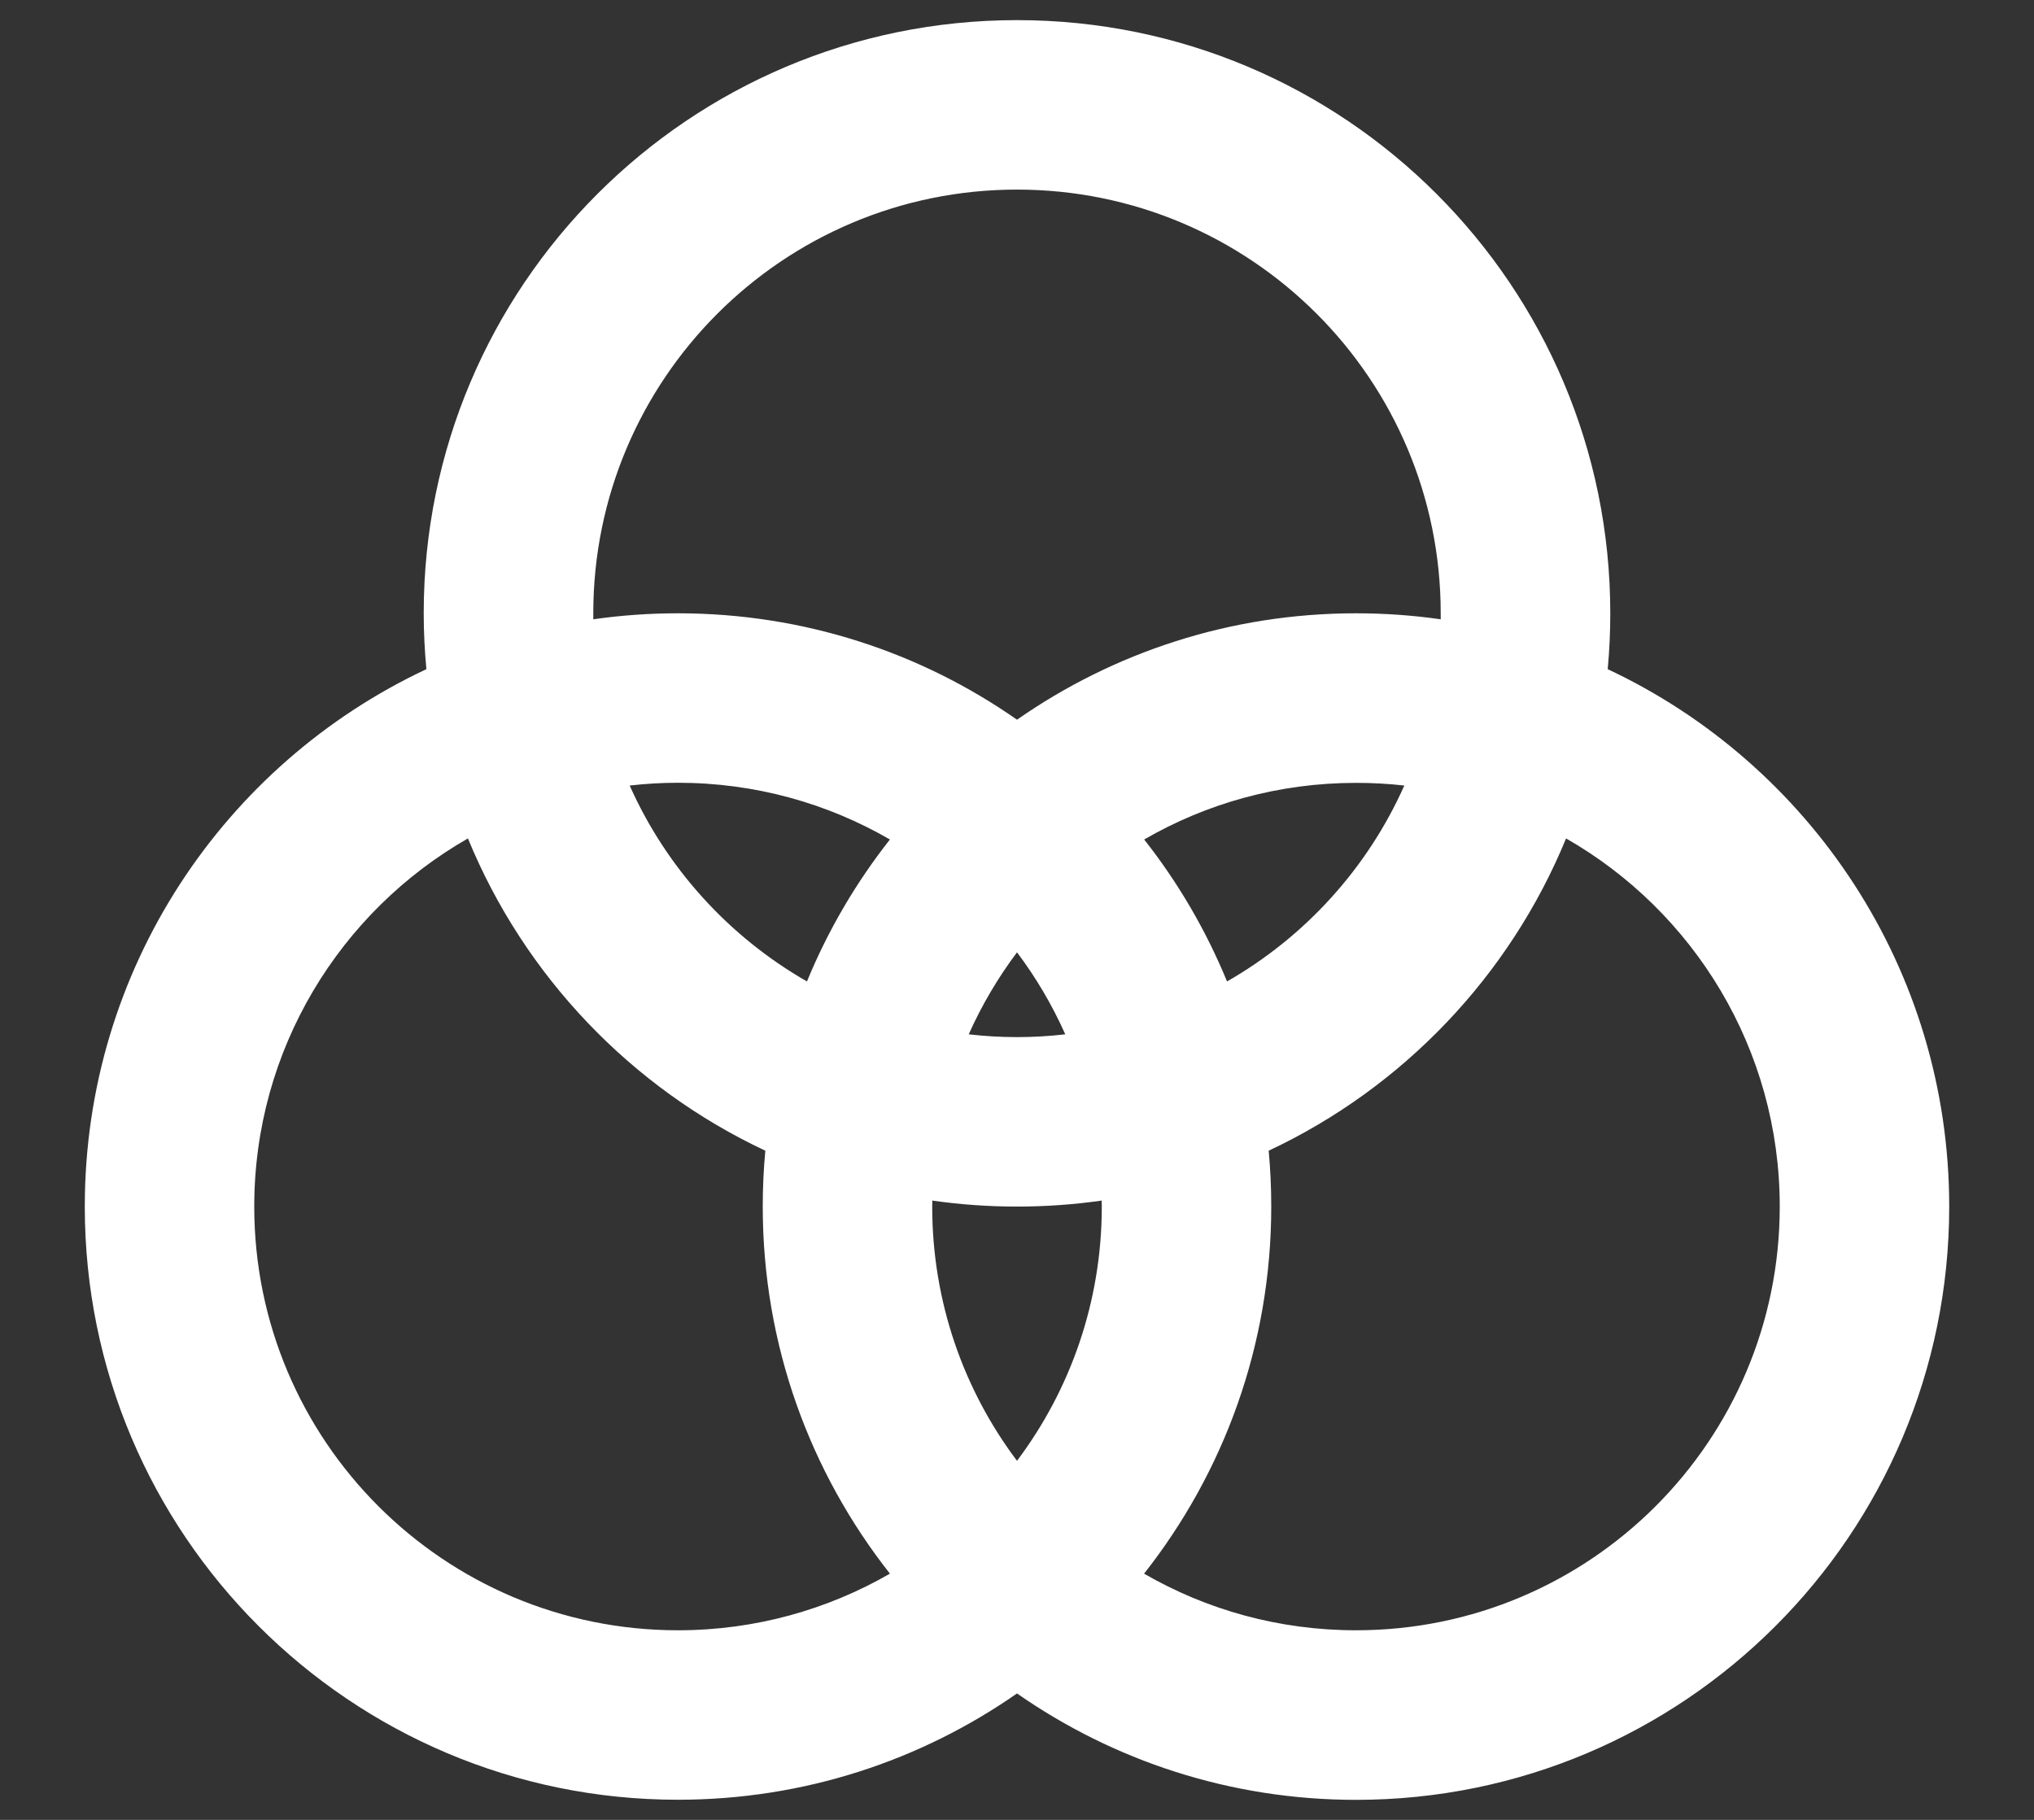 <svg width="19" height="17" viewBox="0 0 19 17" fill="none" xmlns="http://www.w3.org/2000/svg">
<rect x="0" y="0" width="19" height="17" fill="#333333" stroke="none"/>
<path fill-rule="evenodd" clip-rule="evenodd" d="M9.5 1.771C7.314 1.771 5.542 3.543 5.542 5.729C5.542 5.748 5.542 5.767 5.542 5.785C5.801 5.748 6.065 5.729 6.333 5.729C7.511 5.729 8.603 6.096 9.5 6.723C10.398 6.097 11.489 5.729 12.667 5.729C12.935 5.729 13.2 5.748 13.458 5.785C13.458 5.767 13.458 5.748 13.458 5.729C13.458 3.543 11.686 1.771 9.5 1.771ZM15.018 6.251C15.034 6.079 15.042 5.905 15.042 5.729C15.042 2.669 12.561 0.188 9.5 0.188C6.439 0.188 3.958 2.669 3.958 5.729C3.958 5.905 3.967 6.079 3.983 6.251C2.097 7.135 0.792 9.051 0.792 11.271C0.792 14.331 3.273 16.812 6.333 16.812C7.511 16.812 8.602 16.445 9.5 15.819C10.398 16.445 11.489 16.813 12.667 16.813C15.727 16.813 18.208 14.332 18.208 11.271C18.208 9.051 16.903 7.136 15.018 6.251ZM13.118 7.338C12.97 7.321 12.819 7.313 12.667 7.313C11.946 7.313 11.27 7.505 10.688 7.842C11.004 8.243 11.265 8.689 11.462 9.168C12.191 8.751 12.774 8.11 13.118 7.338ZM11.851 10.749C13.104 10.161 14.101 9.118 14.629 7.832C15.821 8.514 16.625 9.799 16.625 11.271C16.625 13.457 14.853 15.229 12.667 15.229C11.946 15.229 11.27 15.037 10.687 14.7C11.431 13.756 11.875 12.565 11.875 11.271C11.875 11.095 11.867 10.921 11.851 10.749ZM9.951 9.662C9.829 9.389 9.678 9.132 9.5 8.896C9.323 9.132 9.171 9.389 9.049 9.662C9.197 9.679 9.348 9.688 9.5 9.688C9.653 9.688 9.803 9.679 9.951 9.662ZM8.709 11.215C8.967 11.252 9.231 11.271 9.5 11.271C9.769 11.271 10.033 11.252 10.291 11.215C10.292 11.233 10.292 11.252 10.292 11.271C10.292 12.162 9.997 12.985 9.5 13.646C9.003 12.985 8.708 12.162 8.708 11.271C8.708 11.252 8.709 11.233 8.709 11.215ZM7.538 9.168C7.735 8.689 7.997 8.243 8.313 7.842C7.731 7.505 7.055 7.312 6.333 7.312C6.181 7.312 6.03 7.321 5.882 7.338C6.226 8.11 6.81 8.751 7.538 9.168ZM4.371 7.832C4.899 9.118 5.896 10.161 7.149 10.749C7.133 10.921 7.125 11.095 7.125 11.271C7.125 12.566 7.569 13.756 8.313 14.7C7.73 15.036 7.054 15.229 6.333 15.229C4.147 15.229 2.375 13.457 2.375 11.271C2.375 9.799 3.179 8.514 4.371 7.832Z" fill="white"/>
</svg>
